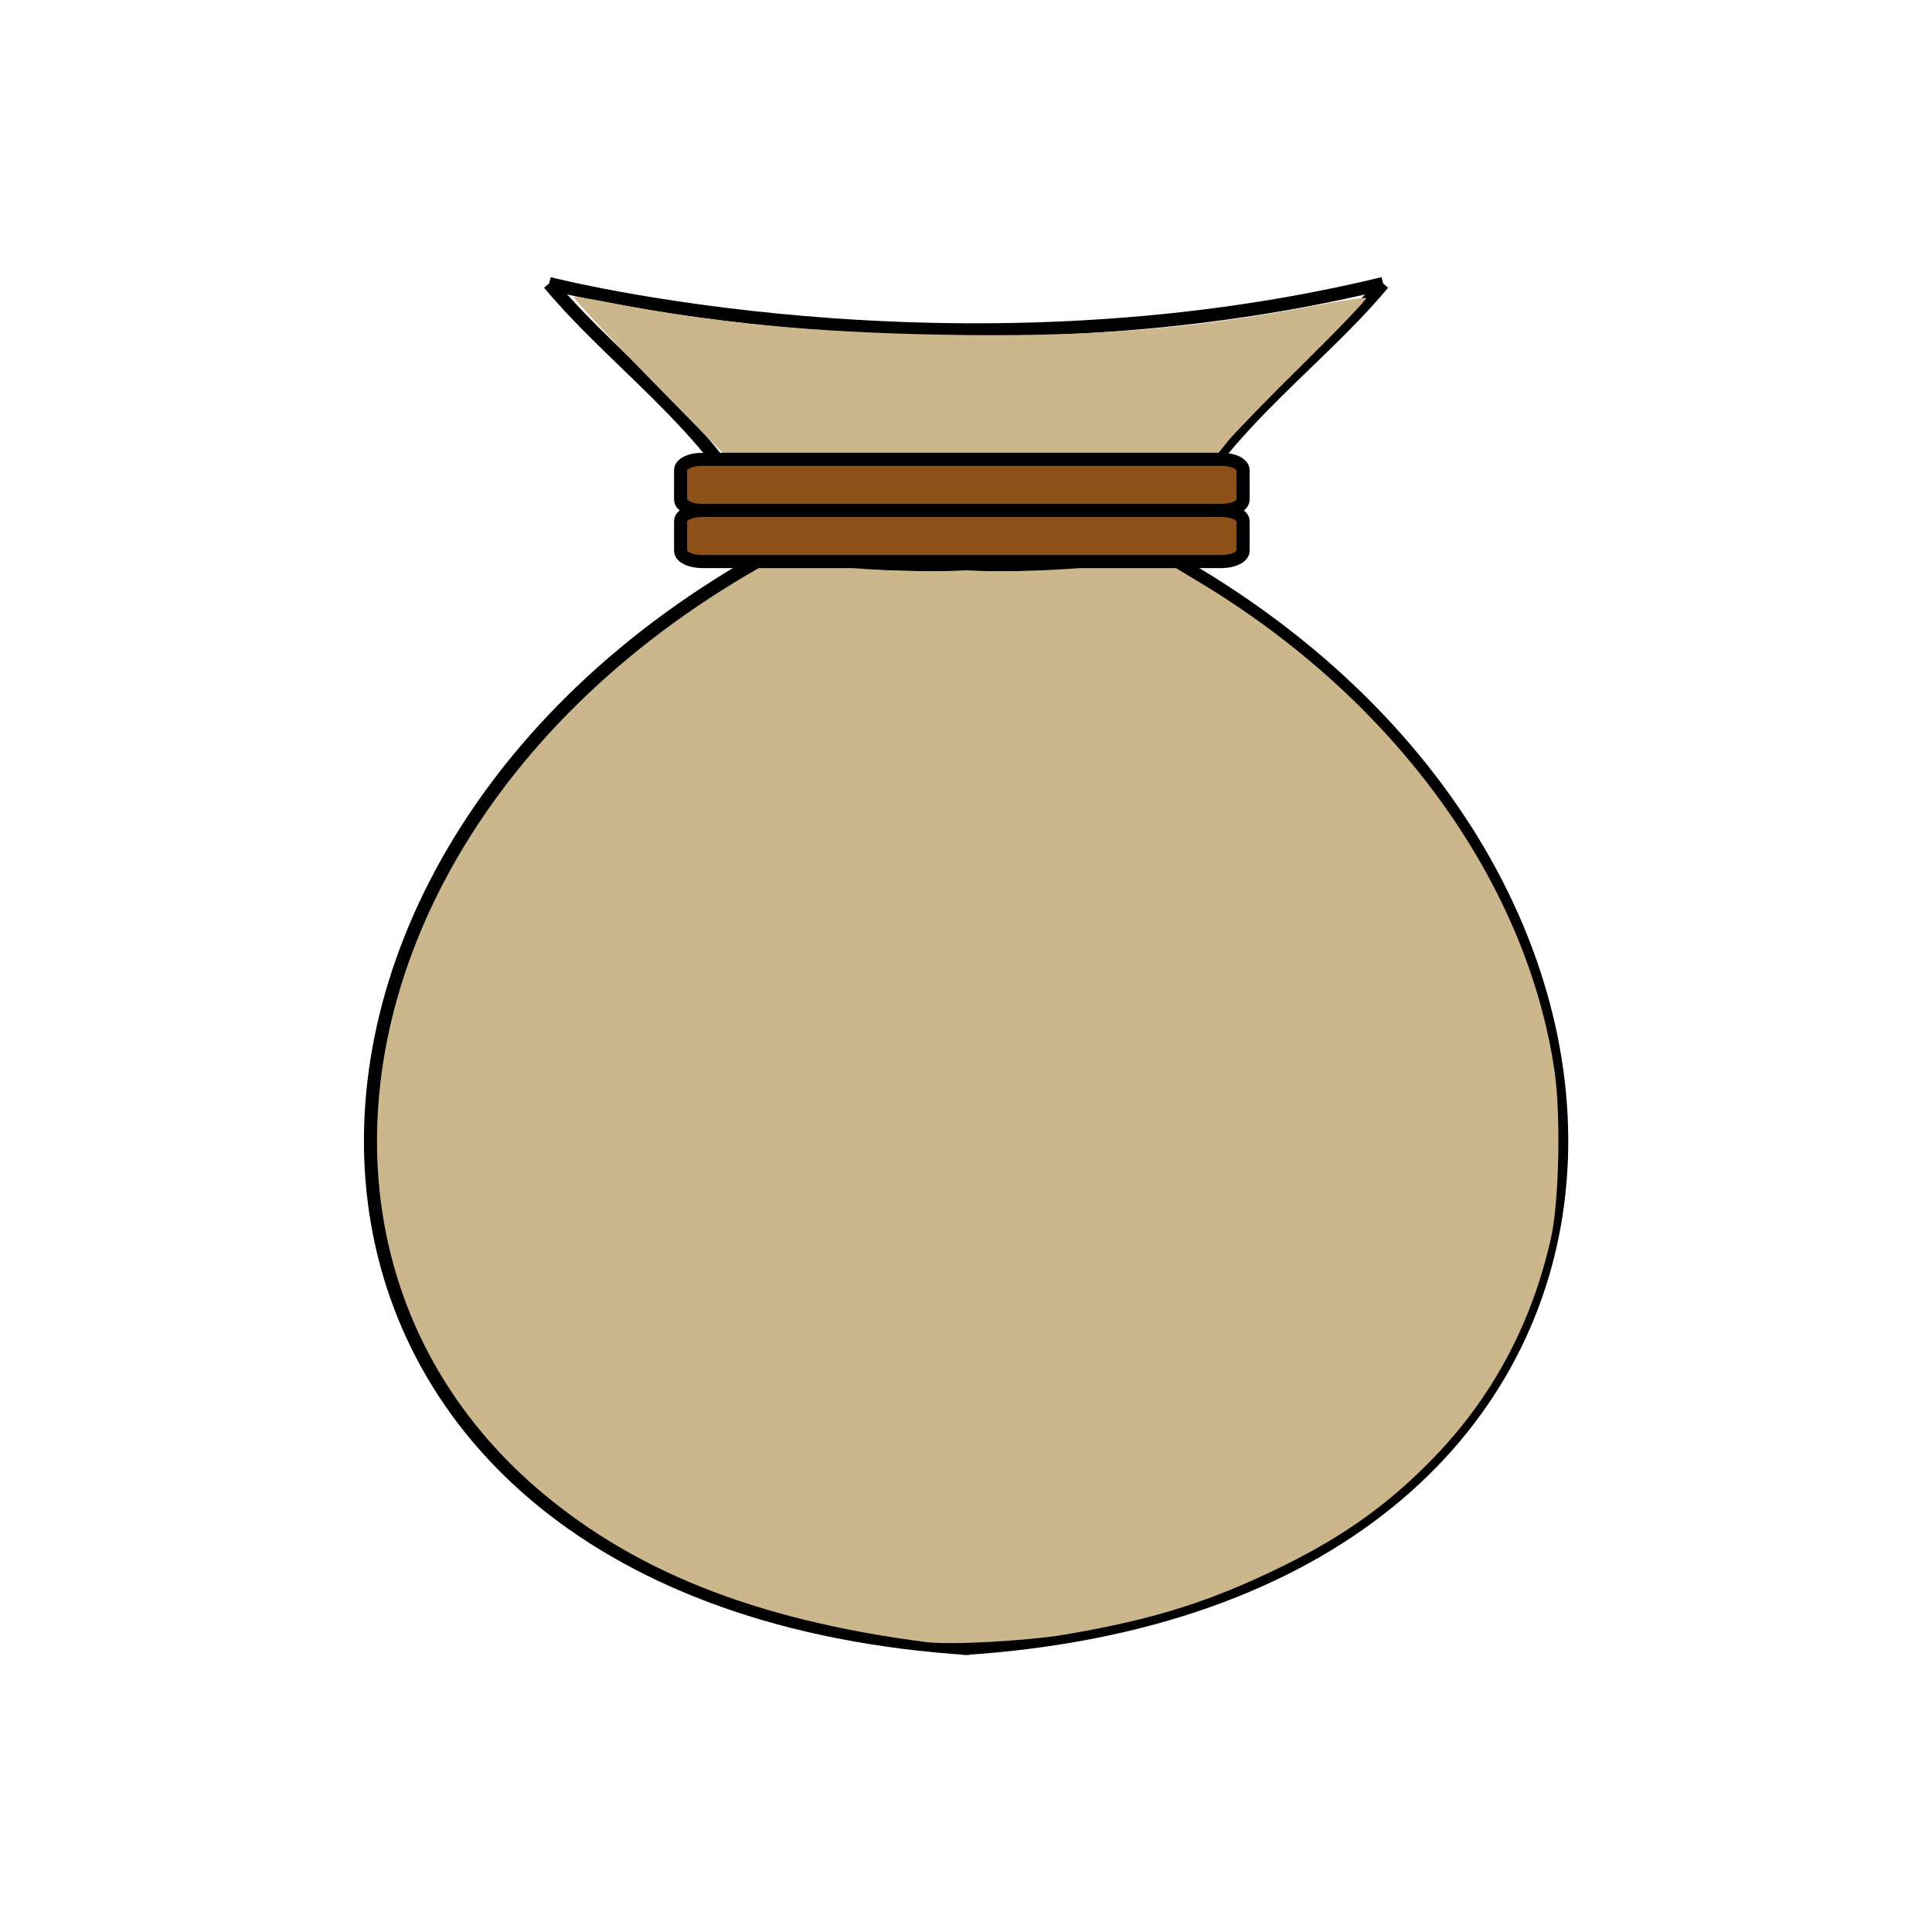 <?xml version="1.0" encoding="UTF-8" standalone="no"?>
<svg
   xmlns:dc="http://purl.org/dc/elements/1.1/"
   xmlns:cc="http://creativecommons.org/ns#"
   xmlns:rdf="http://www.w3.org/1999/02/22-rdf-syntax-ns#"
   xmlns:svg="http://www.w3.org/2000/svg"
   xmlns="http://www.w3.org/2000/svg"
   xmlns:sodipodi="http://sodipodi.sourceforge.net/DTD/sodipodi-0.dtd"
   xmlns:inkscape="http://www.inkscape.org/namespaces/inkscape"
   width="300mm"
   height="300mm"
   viewBox="0 0 300 300"
   version="1.1"
   id="svg61"
   inkscape:version="1.0.2 (e86c870879, 2021-01-15)"
   sodipodi:docname="itemBeltOverview.svg">
  <defs
     id="defs55" />
  <sodipodi:namedview
     id="base"
     pagecolor="#ffffff"
     bordercolor="#666666"
     borderopacity="1.0"
     inkscape:pageopacity="0.0"
     inkscape:pageshadow="2"
     inkscape:zoom="0.74999999"
     inkscape:cx="530.06439"
     inkscape:cy="555.78755"
     inkscape:document-units="mm"
     inkscape:current-layer="layer4"
     inkscape:document-rotation="0"
     showgrid="false"
     inkscape:window-width="1920"
     inkscape:window-height="1002"
     inkscape:window-x="-8"
     inkscape:window-y="-8"
     inkscape:window-maximized="1"
     inkscape:snap-global="true"
     inkscape:snap-nodes="true"
     showguides="true"
     inkscape:guide-bbox="true" />
  <g
     inkscape:label="Layer 1"
     inkscape:groupmode="layer"
     id="layer1"
     sodipodi:insensitive="true"
     style="display:none">
    <circle
       style="opacity:1;fill:#ffffff;fill-opacity:1;stroke:#000000;stroke-width:0.265;stroke-miterlimit:4;stroke-dasharray:none;stroke-opacity:1"
       id="path63"
       cx="150"
       cy="150"
       r="150" />
  </g>
  <g
     inkscape:groupmode="layer"
     id="layer3"
     inkscape:label="Layer 2"
     style="display:none">
    <path
       style="fill:none;stroke:#000000;stroke-width:0.265;stroke-opacity:1"
       d="m 235.16,147.093 c -10.492,-0.993 -18.657,-3.594 -25.5,-8.121 -2.728,-1.805 -6.826,-5.882 -8.646,-8.603 -3.96,-5.919 -5.578,-11.651 -5.572,-19.743 0.004,-6.524 0.947,-11.554 3.131,-16.705 4.355,-10.271 13.772,-20.744 25.658,-28.535 2.542,-1.666 3.448,-2.396 3.331,-2.685 -0.45,-1.112 -0.38,-2.34 0.164,-2.885 0.356,-0.356 0.555,-0.893 0.555,-1.498 0,-0.519 0.117,-1.161 0.259,-1.427 0.188,-0.352 0.152,-0.573 -0.132,-0.809 -0.874,-0.726 -0.21,-3.034 0.927,-3.218 0.496,-0.08 0.478,-0.207 -0.393,-2.796 -1.061,-3.155 -3.175,-7.623 -5.271,-11.141 -0.811,-1.362 -1.475,-2.623 -1.475,-2.803 0,-0.833 1.024,-1.24 3.745,-1.489 4.235,-0.386 5.436,-0.686 5.616,-1.402 0.29,-1.154 0.889,-1.212 10.805,-1.054 5.134,0.082 9.787,0.262 10.339,0.401 0.655,0.164 1.105,0.472 1.293,0.887 0.316,0.693 0.721,0.816 3.524,1.073 3.719,0.34 5.851,1.074 6.109,2.103 0.192,0.764 -0.339,1.795 -3.81,7.406 -2.99,4.834 -4.225,7.23 -4.45,8.64 -0.119,0.745 -0.044,0.93 0.468,1.152 0.871,0.378 1.221,1.772 0.66,2.628 -0.238,0.363 -0.433,0.755 -0.433,0.87 0,0.115 1.578,0.209 3.506,0.208 3.295,-0.002 3.595,0.042 4.994,0.729 2.568,1.262 4.73,3.503 4.73,4.903 0,0.707 -0.834,1.377 -1.713,1.377 -0.52,0 -1.135,-0.365 -2.034,-1.206 -1.862,-1.742 -3.087,-2.221 -5.693,-2.228 -1.961,-0.005 -2.181,0.046 -2.339,0.543 -0.096,0.302 -0.134,0.587 -0.084,0.633 0.05,0.046 1.196,0.822 2.547,1.723 5.629,3.755 12.266,9.451 16.271,13.964 9.565,10.778 13.683,20.577 13.683,32.562 0,19.976 -12.995,32.941 -36.248,36.162 -3.612,0.5 -14.843,0.735 -18.521,0.387 z m 17.023,-1.195 c 6.552,-0.739 12.997,-2.478 17.949,-4.841 11.702,-5.585 18.315,-15.631 18.923,-28.748 0.33,-7.124 -1.101,-14.057 -4.232,-20.505 -4.523,-9.313 -14.164,-19.684 -25.241,-27.153 l -2.962,-1.997 -1.403,0.397 c -0.772,0.219 -2.088,0.535 -2.926,0.703 l -1.523,0.306 c 0,0 4.701,0.343 -8.263,0.383 l -7.859,0.024 c -0.745,0.549 -1.79,-0.492 -2.707,-0.619 -3.523,-0.492 -3.313,-0.549 -7.006,1.916 -15.236,10.173 -25.242,23.097 -27.908,36.046 -0.782,3.797 -0.971,11.286 -0.377,14.9 1.56,9.492 6.37,16.886 14.302,21.99 9.865,6.347 25.142,9.014 41.233,7.198 z m -0.894,-82.51 c 2.67,-0.499 5.044,-1.164 5.5,-1.54 0.476,-0.391 0.407,-1.945 -0.109,-2.461 -0.481,-0.481 -0.715,-0.458 -3.677,0.363 -4.951,1.373 -17.059,1.477 -22.666,0.194 -1.283,-0.294 -1.597,-0.289 -2.051,0.028 -0.639,0.448 -0.731,1.964 -0.153,2.541 0.334,0.334 4.122,0.937 8.481,1.351 2.594,0.246 12.532,-0.077 14.674,-0.478 z m 17.155,0.317 c 0.577,-0.577 0.332,-1.277 -0.911,-2.607 -2.379,-2.543 -5.776,-3.57 -10.046,-3.037 -1.267,0.158 -1.442,0.238 -1.015,0.463 0.729,0.384 1.178,1.01 1.178,1.646 5.3e-4,0.511 0.154,0.545 2.447,0.545 2.835,0 3.749,0.344 5.704,2.144 1.26,1.16 2.07,1.419 2.643,0.846 z m -18.865,-3.808 c 3.838,-0.545 5.953,-1.291 5.953,-2.099 0,-0.262 -0.283,-0.242 -1.257,0.09 -1.046,0.356 -2.59,0.43 -9.194,0.437 -7.974,0.009 -10.374,-0.177 -14.114,-1.092 -1.721,-0.421 -1.979,-0.355 -2.262,0.586 -0.29,0.966 0.373,1.423 2.701,1.861 4.773,0.899 12.71,0.993 18.173,0.217 z m 3.17,-2.239 c 2.8,-0.53 3.832,-1.397 3.306,-2.78 -0.256,-0.673 -0.339,-0.703 -1.521,-0.541 -6.64,0.909 -18.663,0.498 -22.845,-0.78 -1.087,-0.332 -2.433,-0.194 -2.784,0.286 -0.497,0.679 -0.45,1.55 0.111,2.058 0.882,0.799 5.082,1.627 10.355,2.043 3.511,0.277 11.282,0.111 13.378,-0.285 z m -4.889,-3.714 c 0,-2.148 2.19,-10.231 4.342,-16.026 1.321,-3.557 1.416,-3.954 1.046,-4.363 -0.606,-0.669 -1.53,-0.741 -11.231,-0.874 -7.35,-0.101 -8.978,-0.058 -9.417,0.25 -0.523,0.366 -0.5,0.493 1.525,8.522 1.131,4.483 2.203,9.133 2.382,10.333 0.247,1.653 0.428,2.191 0.747,2.216 0.567,0.045 7.776,0.391 9.35,0.45 1.114,0.041 1.257,-0.017 1.257,-0.507 z m 1.984,-0.992 c 0.348,-2.327 2.904,-9.303 3.409,-9.303 0.072,0 -0.205,0.744 -0.616,1.654 -1.026,2.272 -2.094,5.748 -2.298,7.485 l -0.17,1.445 h 0.817 c 0.449,0 1.404,-0.126 2.12,-0.279 1.247,-0.267 1.309,-0.323 1.438,-1.289 0.201,-1.502 1.442,-3.91 4.42,-8.579 1.468,-2.302 3.024,-4.887 3.456,-5.744 l 0.787,-1.558 -0.596,-0.374 c -0.328,-0.206 -1.026,-0.51 -1.552,-0.676 -1.013,-0.321 -6.905,-1.112 -7.067,-0.95 -0.313,0.313 -3.569,10.357 -4.25,13.112 -0.836,3.379 -1.354,6.248 -1.164,6.438 0.059,0.059 0.326,0.05 0.594,-0.02 0.347,-0.091 0.54,-0.482 0.672,-1.36 z m -13.89,0.069 c 0,-1.357 -3.918,-18.141 -4.332,-18.554 -0.062,-0.062 -0.575,0.012 -1.14,0.164 -0.565,0.152 -2.32,0.389 -3.899,0.526 -3.216,0.279 -3.99,0.653 -3.377,1.635 2.876,4.606 5.909,10.833 6.9,14.171 l 0.561,1.889 1.729,0.326 c 0.951,0.179 1.804,0.252 1.895,0.16 0.27,-0.27 -0.408,-3.434 -1.238,-5.779 -0.424,-1.198 -0.732,-2.218 -0.684,-2.265 0.195,-0.195 1.813,4.451 2.215,6.36 0.342,1.624 0.529,2.051 0.901,2.051 0.328,0 0.469,-0.206 0.469,-0.682 z"
       id="path4179"
       sodipodi:nodetypes="ssscssssssscssssssssssssssssssssccsssssssssssscssccccsssssscsssscssccsssscsssssscssssssssssssssssssssssssssscssssscsssssssssssssscsssssss" />
    <path
       id="rect4988"
       style="fill:none;stroke:#000000;stroke-width:0.879;stroke-linecap:round;stroke-opacity:1"
       d="m 87.807,38.524 c 0,0 2.79,4.742 6.862,11.484 4.072,6.741 9.427,15.481 14.557,23.476 10.261,15.99 18.75,32.311 16.03,42.639 -2.72,10.328 -5.88,14.3 -12.115,19.831 -6.235,5.531 -14.674,9.308 -25.334,9.308 -10.66,0 -19.099,-3.777 -25.334,-9.308 C 56.238,130.423 53.078,126.451 50.358,116.123 47.637,105.795 56.127,89.473 66.388,73.483 71.518,65.489 76.873,56.749 80.945,50.007 85.017,43.266 87.807,38.524 87.807,38.524 Z"
       sodipodi:nodetypes="csszacszssc" />
  </g>
  <g
     inkscape:groupmode="layer"
     id="layer2"
     inkscape:label="Layer 3" />
  <g
     inkscape:groupmode="layer"
     id="layer4"
     inkscape:label="Layer 4">
    <g
       id="g5001"
       transform="matrix(2.028,0,0,2.028,-207.647,-66.26)">
      <path
         id="path4908-1"
         style="display:inline;fill:#ccb68c;fill-opacity:1;stroke:#000000;stroke-width:1;stroke-linecap:butt;stroke-linejoin:miter;stroke-miterlimit:4;stroke-dasharray:none;stroke-opacity:1"
         d="m 176.362,75.833 c 4.916,0.302 10.862,-0.324 14.967,-0.748 44.333,24.306 41.651,80.147 -15.217,83.816 m 0.249,-83.067 c -4.916,0.302 -10.862,-0.324 -14.967,-0.748 -44.333,24.306 -41.651,80.147 15.217,83.816" />
      <path
         style="fill:none;stroke:#000000;stroke-width:1;stroke-linecap:butt;stroke-linejoin:miter;stroke-miterlimit:4;stroke-dasharray:none;stroke-opacity:1"
         d="M 161.395,75.085 C 158.386,66.439 149.932,60.98 144.432,54.38"
         id="path4958" />
      <path
         style="fill:none;stroke:#000000;stroke-width:1;stroke-linecap:butt;stroke-linejoin:miter;stroke-miterlimit:4;stroke-dasharray:none;stroke-opacity:1"
         d="m 191.329,75.085 c 3.01,-8.646 11.463,-14.105 16.963,-20.704"
         id="path4958-5" />
      <path
         style="fill:#ccb68c;fill-opacity:1;stroke:none;stroke-width:3.563;stroke-miterlimit:4;stroke-dasharray:none;stroke-opacity:1"
         d="m 653.95,597.752 c -49.644,-6.43 -85.64,-20.84 -113.605,-45.477 -56.551,-49.824 -59.079,-134.186 -6.075,-202.768 17.209,-22.267 43.341,-44.929 69.06,-59.89 l 4.534,-2.638 22.336,0.749 c 28.144,0.944 44.804,0.945 72.916,10e-4 l 22.296,-0.748 7.96,4.808 c 56.116,33.896 94.116,86.325 102.168,140.962 1.854,12.581 1.323,37.748 -1.017,48.219 -5.486,24.547 -16.82,45.82 -33.749,63.344 -12.889,13.343 -25.695,22.566 -43.585,31.394 -20.899,10.312 -37.479,15.53 -63.168,19.881 -10.887,1.844 -33.219,3.049 -40.069,2.162 z"
         id="path4982"
         transform="scale(0.265)" />
      <path
         style="fill:none;stroke:#000000;stroke-width:1;stroke-linecap:butt;stroke-linejoin:miter;stroke-miterlimit:4;stroke-dasharray:none;stroke-opacity:1"
         d="m 144.432,54.38 c 0,0 30.932,7.982 63.86,0"
         id="path4984" />
      <path
         style="fill:#ccb68c;fill-opacity:1;stroke:none;stroke-width:3.563;stroke-miterlimit:4;stroke-dasharray:none;stroke-opacity:1"
         d="m 573.426,231.972 c -12.398,-12.651 -21.944,-23 -21.213,-22.999 0.731,0.002 5.571,0.826 10.757,1.832 29.636,5.748 58.236,8.503 95.389,9.189 41.875,0.772 72.325,-1.571 107.191,-8.25 8.228,-1.576 15.21,-2.615 15.516,-2.309 0.306,0.306 -7.719,8.706 -17.832,18.667 -10.114,9.961 -20.011,20.126 -21.994,22.589 l -3.605,4.478 -70.833,-0.097 -70.833,-0.097 z"
         id="path4986"
         transform="scale(0.265)" />
      <path
         id="rect4933-4"
         style="fill:#8d5118;fill-opacity:1;stroke:#000000;stroke-width:1;stroke-miterlimit:4;stroke-dasharray:none;stroke-opacity:1"
         d="m 156.152,67.84 h 39.767 c 0.915,0 1.652,0.368 1.652,0.826 v 2.263 c 0,0.458 -0.737,0.826 -1.652,0.826 H 156.152 c -0.915,0 -1.652,-0.368 -1.652,-0.826 v -2.263 c 0,-0.458 0.737,-0.826 1.652,-0.826 z m 0,3.916 h 39.767 c 0.915,0 1.652,0.368 1.652,0.826 v 2.263 c 0,0.458 -0.737,0.826 -1.652,0.826 H 156.152 c -0.915,0 -1.652,-0.368 -1.652,-0.826 V 72.581 c 0,-0.458 0.737,-0.826 1.652,-0.826 z" />
    </g>
    <path
       style="fill:#ccb68c;fill-opacity:1;stroke:none;stroke-width:0.208;stroke-miterlimit:4;stroke-dasharray:none;stroke-opacity:1"
       d="m 149.392,254.9 c -1.701,-0.145 -3.535,-0.274 -4.59,-0.322 -2.395,-0.11 -9.877,-1.262 -15.212,-2.344 -13.495,-2.736 -25.395,-7.238 -35.557,-13.452 -0.59,-0.361 -1.857,-1.178 -2.817,-1.816 l -1.745,-1.16 V 216.659 197.512 h 59.62 59.62 v 19.764 19.764 l -0.646,0.42 c -6.348,4.126 -13.219,7.468 -21.098,10.262 -6.664,2.363 -12.524,3.874 -20.492,5.284 -4.126,0.73 -10.014,1.445 -14.938,1.814 -0.62,0.046 -1.238,0.094 -1.374,0.105 -0.136,0.011 -0.482,6.6e-4 -0.77,-0.024 z"
       id="path5005" />
  </g>
</svg>
